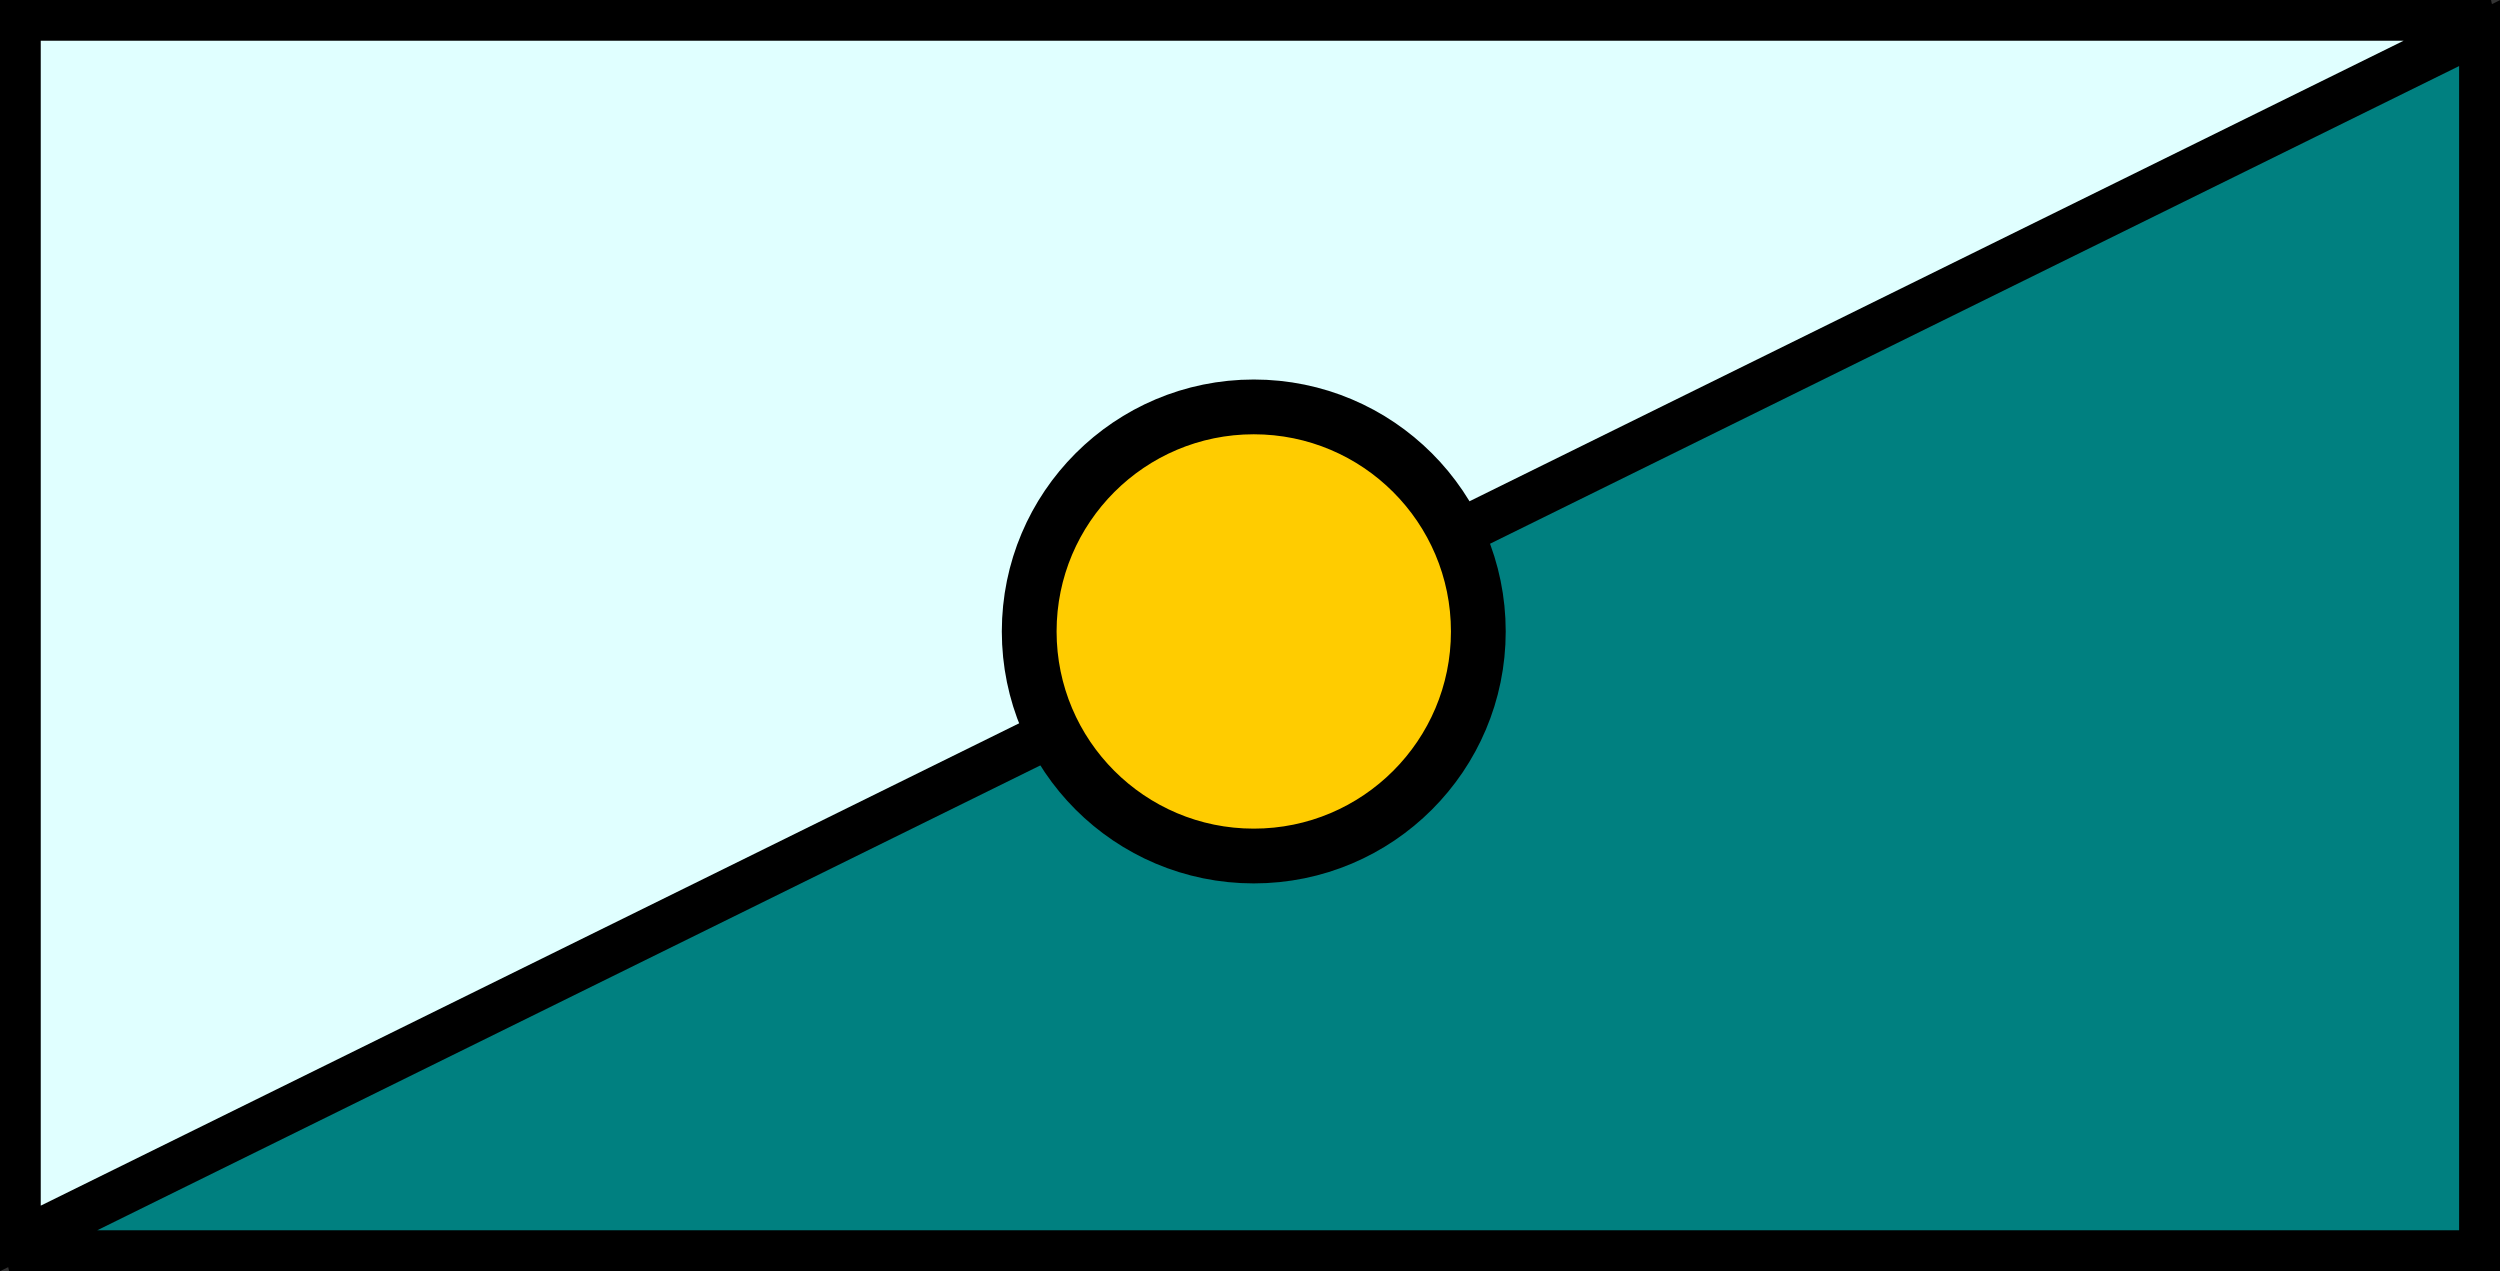 <?xml version="1.0" encoding="UTF-8" standalone="no"?>
<svg
   xmlns:dc="http://purl.org/dc/elements/1.1/"
   xmlns:cc="http://creativecommons.org/ns#"
   xmlns:rdf="http://www.w3.org/1999/02/22-rdf-syntax-ns#"
   xmlns:svg="http://www.w3.org/2000/svg"
   xmlns="http://www.w3.org/2000/svg"
   xmlns:sodipodi="http://sodipodi.sourceforge.net/DTD/sodipodi-0.dtd"
   xmlns:inkscape="http://www.inkscape.org/namespaces/inkscape"
   width="16.933mm"
   height="8.611mm"
   viewBox="0 0 16.933 8.611"
   version="1.1"
   id="svg8"
   inkscape:version="1.0.2 (e86c870879, 2021-01-15)"
   sodipodi:docname="bandera_azul.svg">
  <rect x="0" y="0" width="16.933" height="8.611" fill="#333333" stroke="none"/>
  <defs
     id="defs2" />
  <sodipodi:namedview
     id="base"
     pagecolor="#ffffff"
     bordercolor="#666666"
     borderopacity="1.0"
     inkscape:pageopacity="0.0"
     inkscape:pageshadow="2"
     inkscape:zoom="3.959798"
     inkscape:cx="58.256978"
     inkscape:cy="16.28613"
     inkscape:document-units="mm"
     inkscape:current-layer="layer1"
     inkscape:document-rotation="0"
     showgrid="false"
     fit-margin-top="0"
     fit-margin-left="0"
     fit-margin-right="0"
     fit-margin-bottom="0"
     inkscape:window-width="1366"
     inkscape:window-height="741"
     inkscape:window-x="0"
     inkscape:window-y="0"
     inkscape:window-maximized="0" />
  <g
     inkscape:label="Capa 1"
     inkscape:groupmode="layer"
     id="layer1"
     transform="translate(10.313,-162.268)">
    <path
       style="fill:#008080;fill-opacity:1;stroke:#000000;stroke-width:0.278;stroke-linecap:butt;stroke-linejoin:miter;stroke-dasharray:none;stroke-opacity:1"
       d="m -10.251,170.74 16.733,-8.248 v 8.248 z"
       id="path1499" />
    <path
       style="fill:#e0ffff;fill-opacity:1;stroke:#000000;stroke-width:0.276;stroke-linecap:butt;stroke-linejoin:miter;stroke-dasharray:none;stroke-opacity:1"
       d="m 6.559,162.406 -16.734,8.25 v -8.25 z"
       id="path1499-5"
       inkscape:export-filename="../../Desktop/GAME JAM/bandera_2.png"
       inkscape:export-xdpi="98.472549"
       inkscape:export-ydpi="98.472549" />
    <ellipse
       style="fill:#ffcc00;fill-opacity:1;stroke:#000000;stroke-width:0.371;stroke-linecap:round;stroke-dasharray:none;paint-order:stroke fill markers"
       id="path2139"
       cx="-1.821"
       cy="166.545"
       rx="1.521"
       ry="1.521" />
  </g>
</svg>

